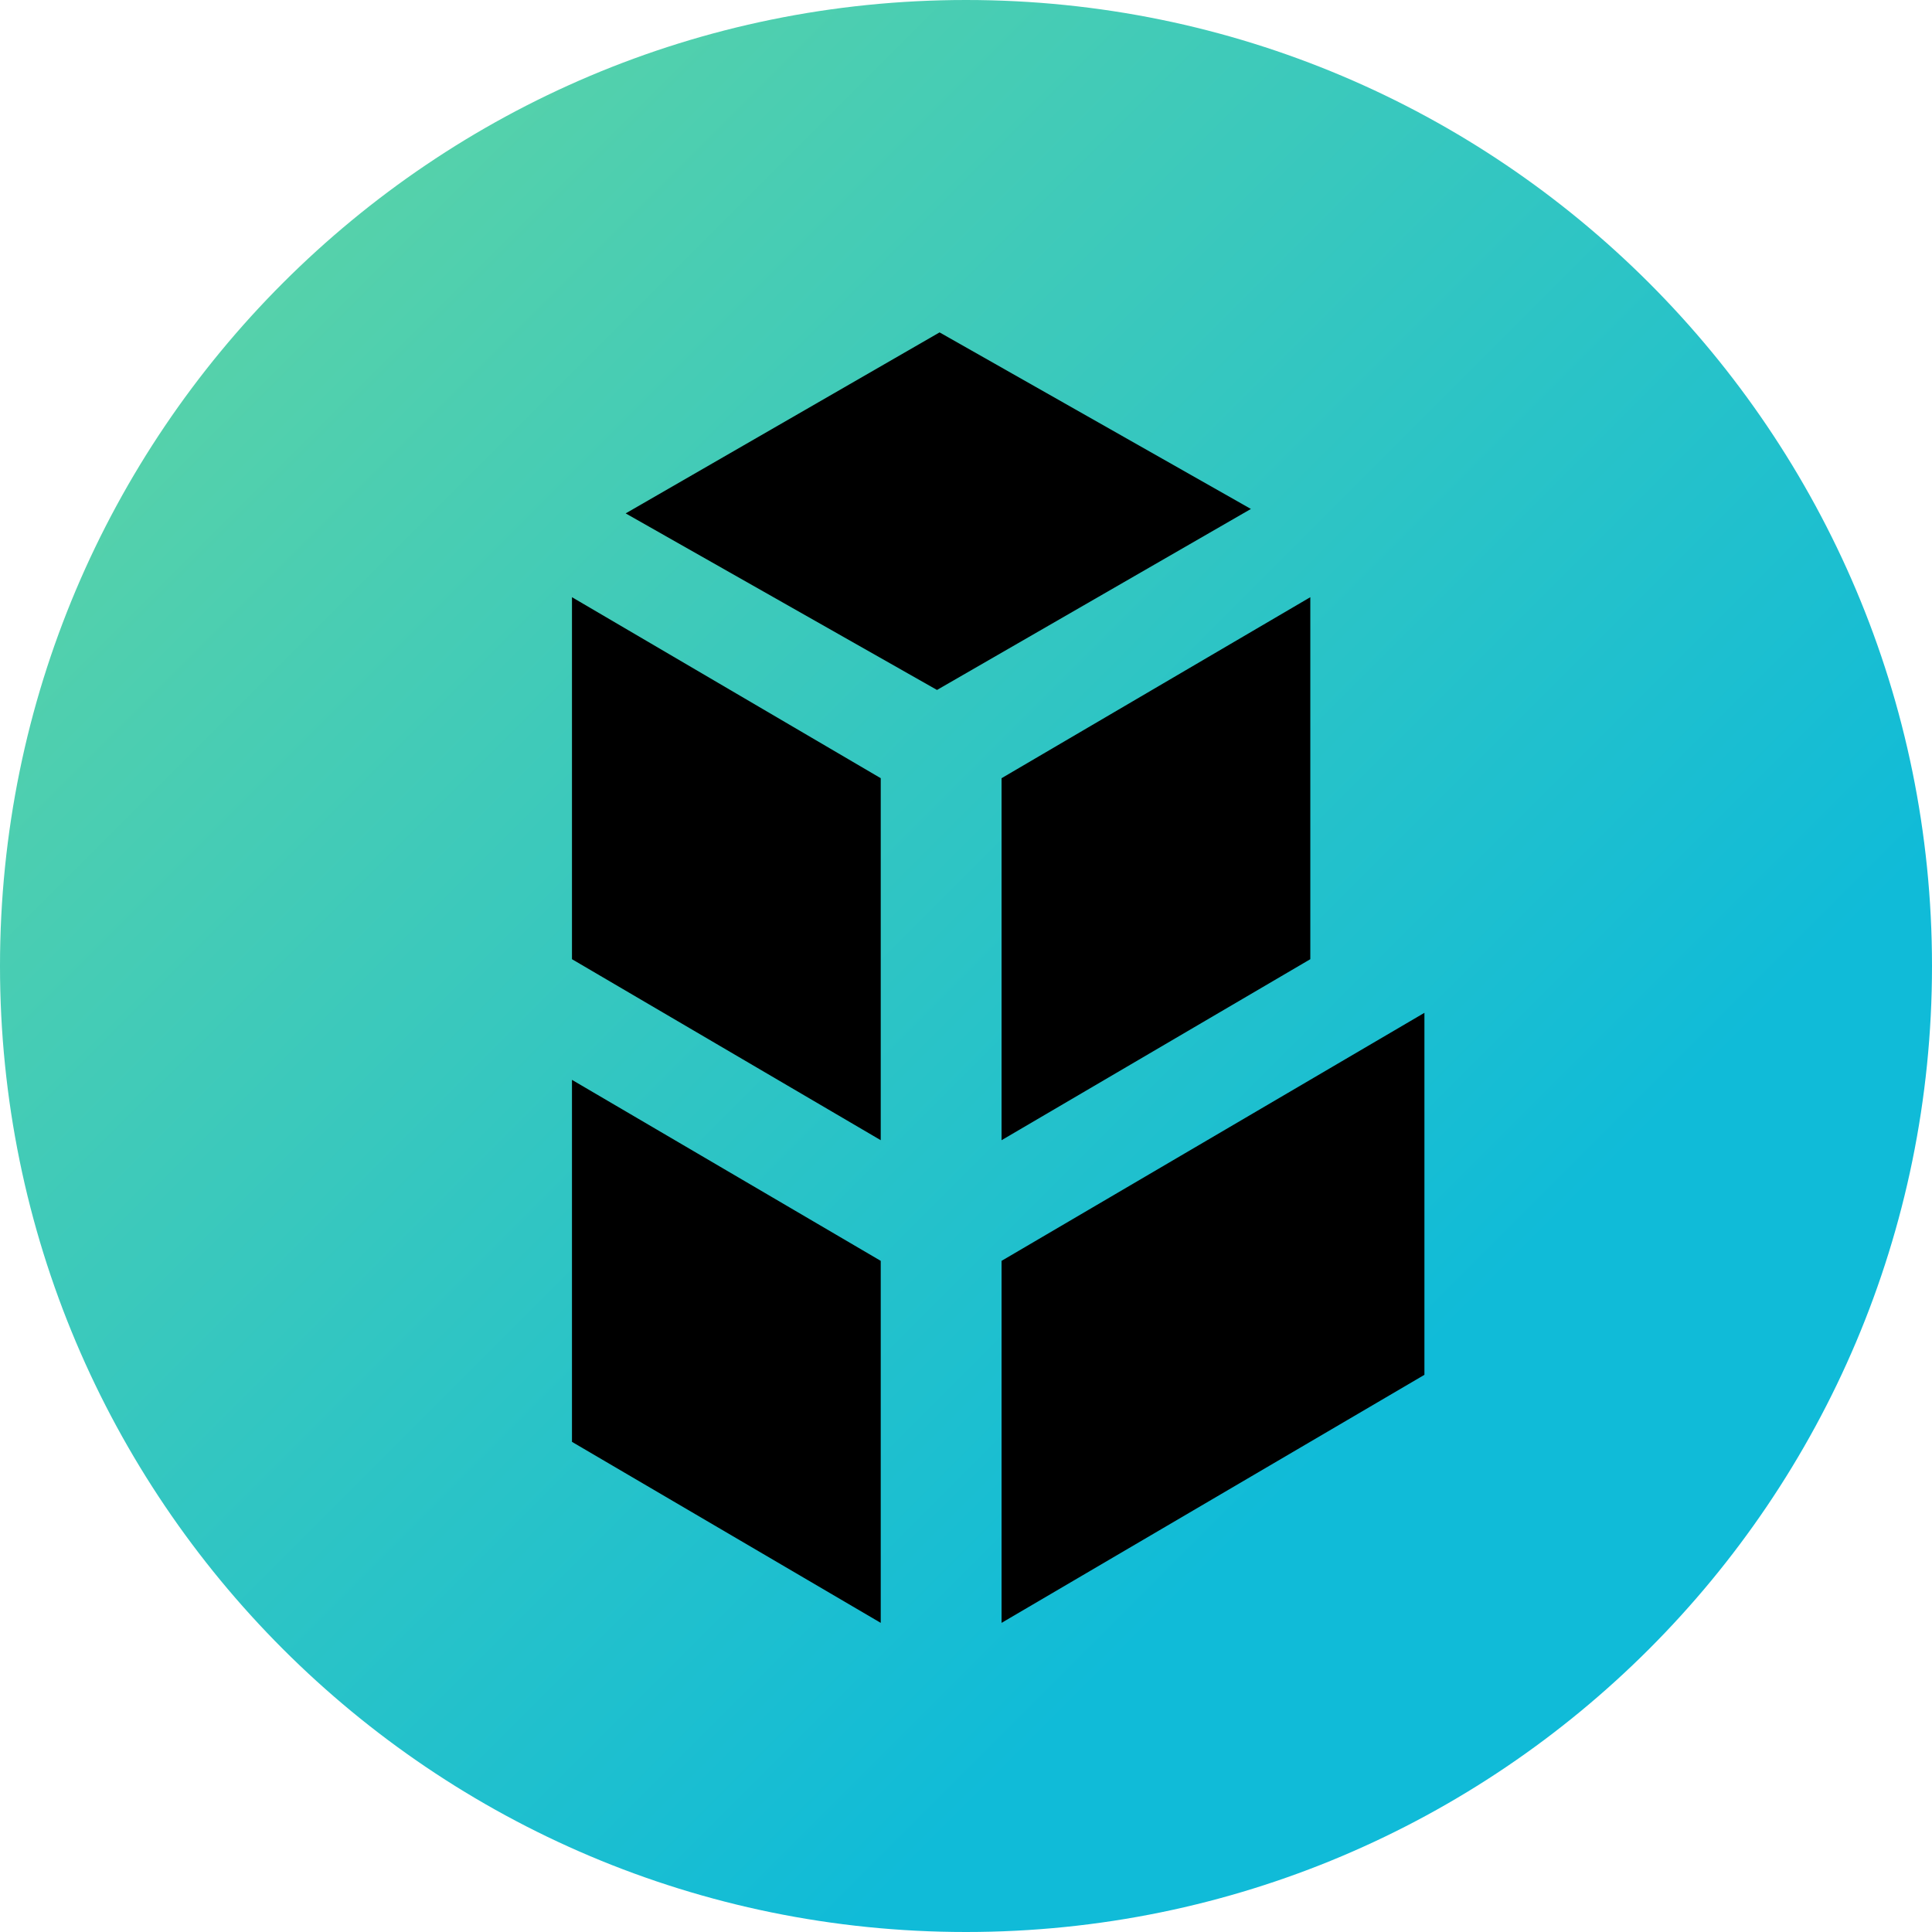 <svg width="256" height="256" viewBox="0 0 256 256" fill="none" xmlns="http://www.w3.org/2000/svg">
<g clip-path="url(#clip0_2337_24)">
<path d="M256 128C256 57.308 198.692 0 128 0C57.308 0 0 57.308 0 128C0 198.692 57.308 256 128 256C198.692 256 256 198.692 256 128Z" fill="url(#paint0_linear_2337_24)"/>
<path d="M173.623 127.098L132.711 151.082V103.115L173.623 79.131V127.098ZM188.743 182.171L132.711 215.038V167.07L188.743 134.204V182.171ZM75.79 127.098L116.702 151.082V103.115L75.79 79.131V127.098ZM75.79 191.054L116.702 215.038V167.07L75.79 143.087V191.054ZM124.158 91.422L82.905 68.027L124.498 44.044L165.751 67.439L124.158 91.422Z" fill="black"/>
</g>
<defs>
<linearGradient id="paint0_linear_2337_24" x1="184.533" y1="184.533" x2="0" y2="0" gradientUnits="userSpaceOnUse">
<stop stop-color="#10BBD8"/>
<stop offset="1" stop-color="#67D79F"/>
</linearGradient>
<clipPath id="clip0_2337_24">
<rect width="256" height="256" fill="white"/>
</clipPath>
</defs>
</svg>
